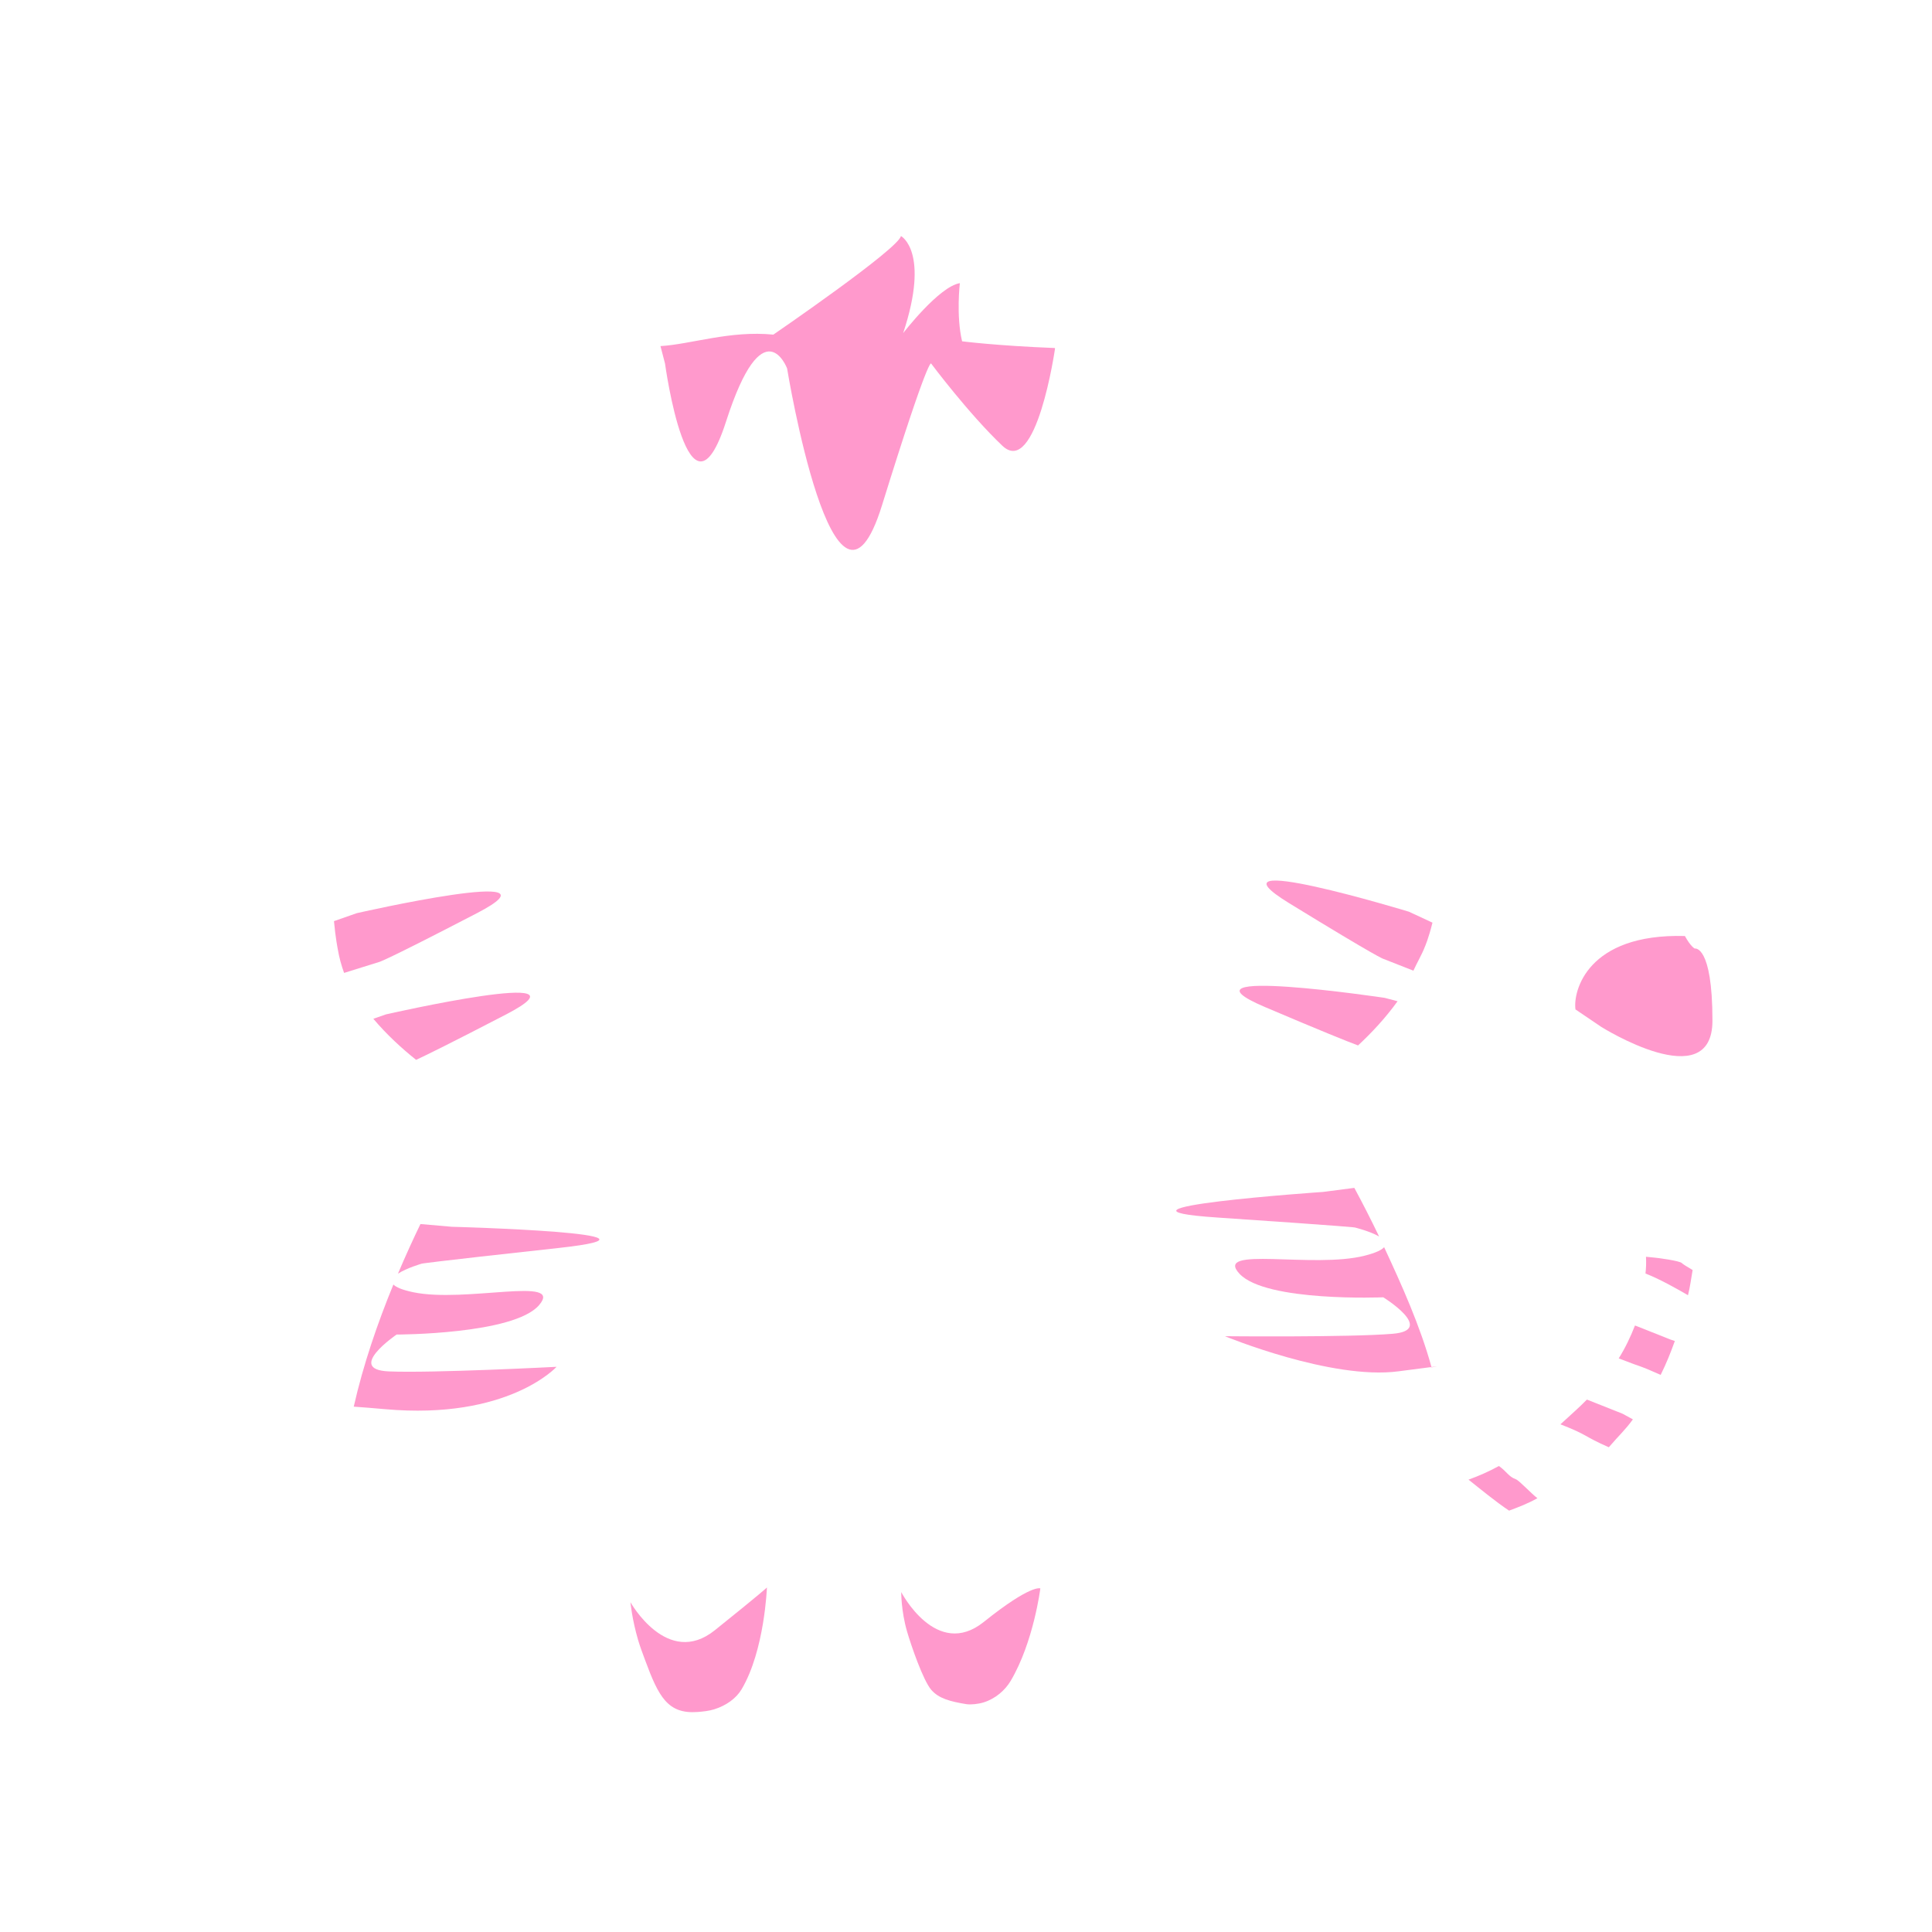 <?xml version="1.0" encoding="UTF-8"?>
<!DOCTYPE svg PUBLIC "-//W3C//DTD SVG 1.1//EN" "http://www.w3.org/Graphics/SVG/1.1/DTD/svg11.dtd">
<!-- Creator: CorelDRAW 2021 (64-Bit) -->
<svg xmlns="http://www.w3.org/2000/svg" xml:space="preserve" width="500px" height="500px" version="1.1" style="shape-rendering:geometricPrecision; text-rendering:geometricPrecision; image-rendering:optimizeQuality; fill-rule:evenodd; clip-rule:evenodd"
viewBox="0 0 500 500"
 xmlns:xlink="http://www.w3.org/1999/xlink"
 xmlns:xodm="http://www.corel.com/coreldraw/odm/2003">
 <defs>
  <style type="text/css">
   <![CDATA[
    .fil0 {fill:none}
    .fil1 {fill:#FF99CC}
   ]]>
  </style>
 </defs>
 <g id="Layer_x0020_1">
  <rect class="fil0" x="1.89" y="-0.62" width="500" height="500"/>
  <g id="_2295140752288">
   <path class="fil1" d="M380.05 382.93c2.6,-0.93 5.35,-2.14 7.87,-3.53 2.03,1.43 2.5,2.76 4.36,3.42 0.91,0.33 4.11,3.82 5.6,4.91 -2.4,1.36 -4.66,2.22 -7.33,3.22 -3.39,-2.25 -7.53,-5.66 -10.5,-8.02z"/>
   <path class="fil1" d="M425.85 329.59c0.16,-1.4 0.21,-2.85 0.13,-4.34 1.3,0.14 2.29,0.23 2.29,0.23 0.55,0.03 6.5,0.81 7.01,1.42 0.19,0.23 1.36,0.95 2.77,1.78 -0.37,2.04 -0.64,4.35 -1.2,6.52 -3.03,-1.76 -7.42,-4.23 -11,-5.61z"/>
   <path class="fil1" d="M407.73 261.24c-0.66,-4.67 3.01,-19.7 28.32,-19 1.53,2.79 2.55,3.24 2.55,3.24 0,0 4.58,-1.03 4.58,18.66 0,19.7 -28.77,1.62 -28.77,1.62l-6.68 -4.52z"/>
   <path class="fil1" d="M91.55 364.04c2.44,-10.83 6.18,-21.67 10.26,-31.61 0.67,0.7 2.22,1.38 5.09,1.99 13.55,2.86 39.15,-4.29 32.62,3.34 -6.52,7.62 -36.88,7.62 -36.88,7.62 0,0 -13.3,9.06 -2.01,9.54 11.29,0.48 43.41,-1.19 43.41,-1.19 0,0 -12.55,13.82 -44.42,10.96 -2.95,-0.26 -5.64,-0.48 -8.07,-0.65zm11.44 -34.41c1.92,-4.54 3.89,-8.85 5.82,-12.85l8.13 0.71c0,0 62.48,1.67 27.6,5.49 -34.88,3.81 -35.38,4.05 -35.38,4.05 0,0 -3.91,1.12 -6.17,2.6z"/>
   <path class="fil1" d="M370.5 353.91c-2.94,-10.71 -7.75,-21.39 -12.29,-31.14 -0.63,0.72 -2.15,1.47 -4.99,2.19 -13.4,3.43 -39.31,-2.65 -32.43,4.7 6.87,7.35 37.2,6.08 37.2,6.08 0,0 13.71,8.49 2.45,9.44 -11.26,0.95 -43.43,0.63 -43.43,0.63 0,0 27.56,11.38 44.88,9.09 17.33,-2.28 6.19,-0.71 8.61,-0.99zm-13.59 -33.9c-2.13,-4.45 -4.3,-8.67 -6.41,-12.59l-8.09 1.05c0,0 -62.34,4.28 -27.32,6.63 35.02,2.36 35.53,2.57 35.53,2.57 0,0 3.96,0.96 6.29,2.34z"/>
   <path class="fil1" d="M107.69 274.29c-3.69,-2.94 -7.59,-6.51 -11.07,-10.63l3.27 -1.14c0,0 55.45,-12.63 31.11,0 -14.39,7.47 -20.62,10.52 -23.31,11.77z"/>
   <path class="fil1" d="M351.46 270.56c3.46,-3.21 7.08,-7.07 10.23,-11.44l-3.35 -0.88c0,0 -56.24,-8.39 -31.02,2.36 14.92,6.35 21.36,8.92 24.14,9.96z"/>
   <path class="fil1" d="M163.16 414.65c0,0 9.56,17.1 21.83,7.26 12.27,-9.84 13.49,-11.07 13.49,-11.07 0,0 -0.6,16.31 -6.55,26.34 -1.42,2.39 -4.02,4.23 -7.09,5.19 -1.34,0.42 -2.87,0.58 -4.27,0.69 -7.74,0.59 -10.11,-3.92 -13.6,-13.38 -0.64,-1.73 -1.35,-3.6 -1.83,-5.25 -1.59,-5.42 -1.98,-9.78 -1.98,-9.78z"/>
   <path class="fil1" d="M233.24 412.03c0,0 9.1,17.56 21.37,7.72 12.28,-9.84 14.63,-8.67 14.63,-8.67 0,0 -1.74,13.92 -7.69,23.95 -1.41,2.38 -3.92,4.6 -6.99,5.55 -1.34,0.42 -3.3,0.64 -4.5,0.45 -4.07,-0.68 -7.07,-1.41 -9.05,-3.7 -2.09,-2.42 -5.19,-11.4 -6.25,-15.05 -1.58,-5.42 -1.52,-10.25 -1.52,-10.25z"/>
   <path class="fil1" d="M423.62 343.22l8.74 3.47 1.09 0.35c-1.12,3.11 -2.15,5.69 -3.67,8.78 -6.73,-2.97 -3.49,-1.4 -10.86,-4.27 1.63,-2.56 3.11,-5.67 4.21,-8.51l0.49 0.18z"/>
   <path class="fil1" d="M411.18 362.4l8.74 3.47 2.67 1.46c-1.95,2.71 -3.64,4.19 -6.23,7.22 -6.74,-2.96 -5.15,-3.07 -12.52,-5.94 2.1,-1.93 5.04,-4.53 6.85,-6.4l0.49 0.19z"/>
   <path class="fil1" d="M89.05 251.79c-0.71,-1.96 -1.27,-3.99 -1.62,-6.08 0,0 -0.59,-2.87 -1,-7.32l5.89 -2.06c0,0 55.45,-12.63 31.11,0 -24.34,12.64 -25.34,12.64 -25.34,12.64l-9.04 2.82z"/>
   <path class="fil1" d="M365.79 251.21c0.85,-1.91 2.24,-4.25 2.97,-6.2 0,0 0.93,-2.04 1.96,-6.23l-6.09 -2.83c0,0 -54.39,-16.56 -31.02,-2.22 23.37,14.34 24.37,14.41 24.37,14.41l7.81 3.07z"/>
   <path class="fil1" d="M170.93 89.57c7.96,-0.48 18,-4.08 29.21,-2.97 0,0 32.4,-22.19 33.02,-25.52 0,0 7.59,3.98 0.58,25.13 0,0 9.29,-12.08 14.67,-12.93 0,0 -1,8.4 0.58,15.05 0,0 8.92,1.15 24.03,1.74l0 0.28c0,0 -4.83,33.34 -13.61,25.01 -8.77,-8.34 -18.42,-21.26 -18.42,-21.26 0,0 -0.44,-2.92 -12.73,36.68 -12.28,39.59 -24.56,-35.43 -24.56,-35.43 0,0 -6.15,-16.25 -15.8,13.75 -9.65,30.02 -15.79,-15 -15.79,-15l-1.18 -4.53z"/>
  </g>
 </g>
</svg>
